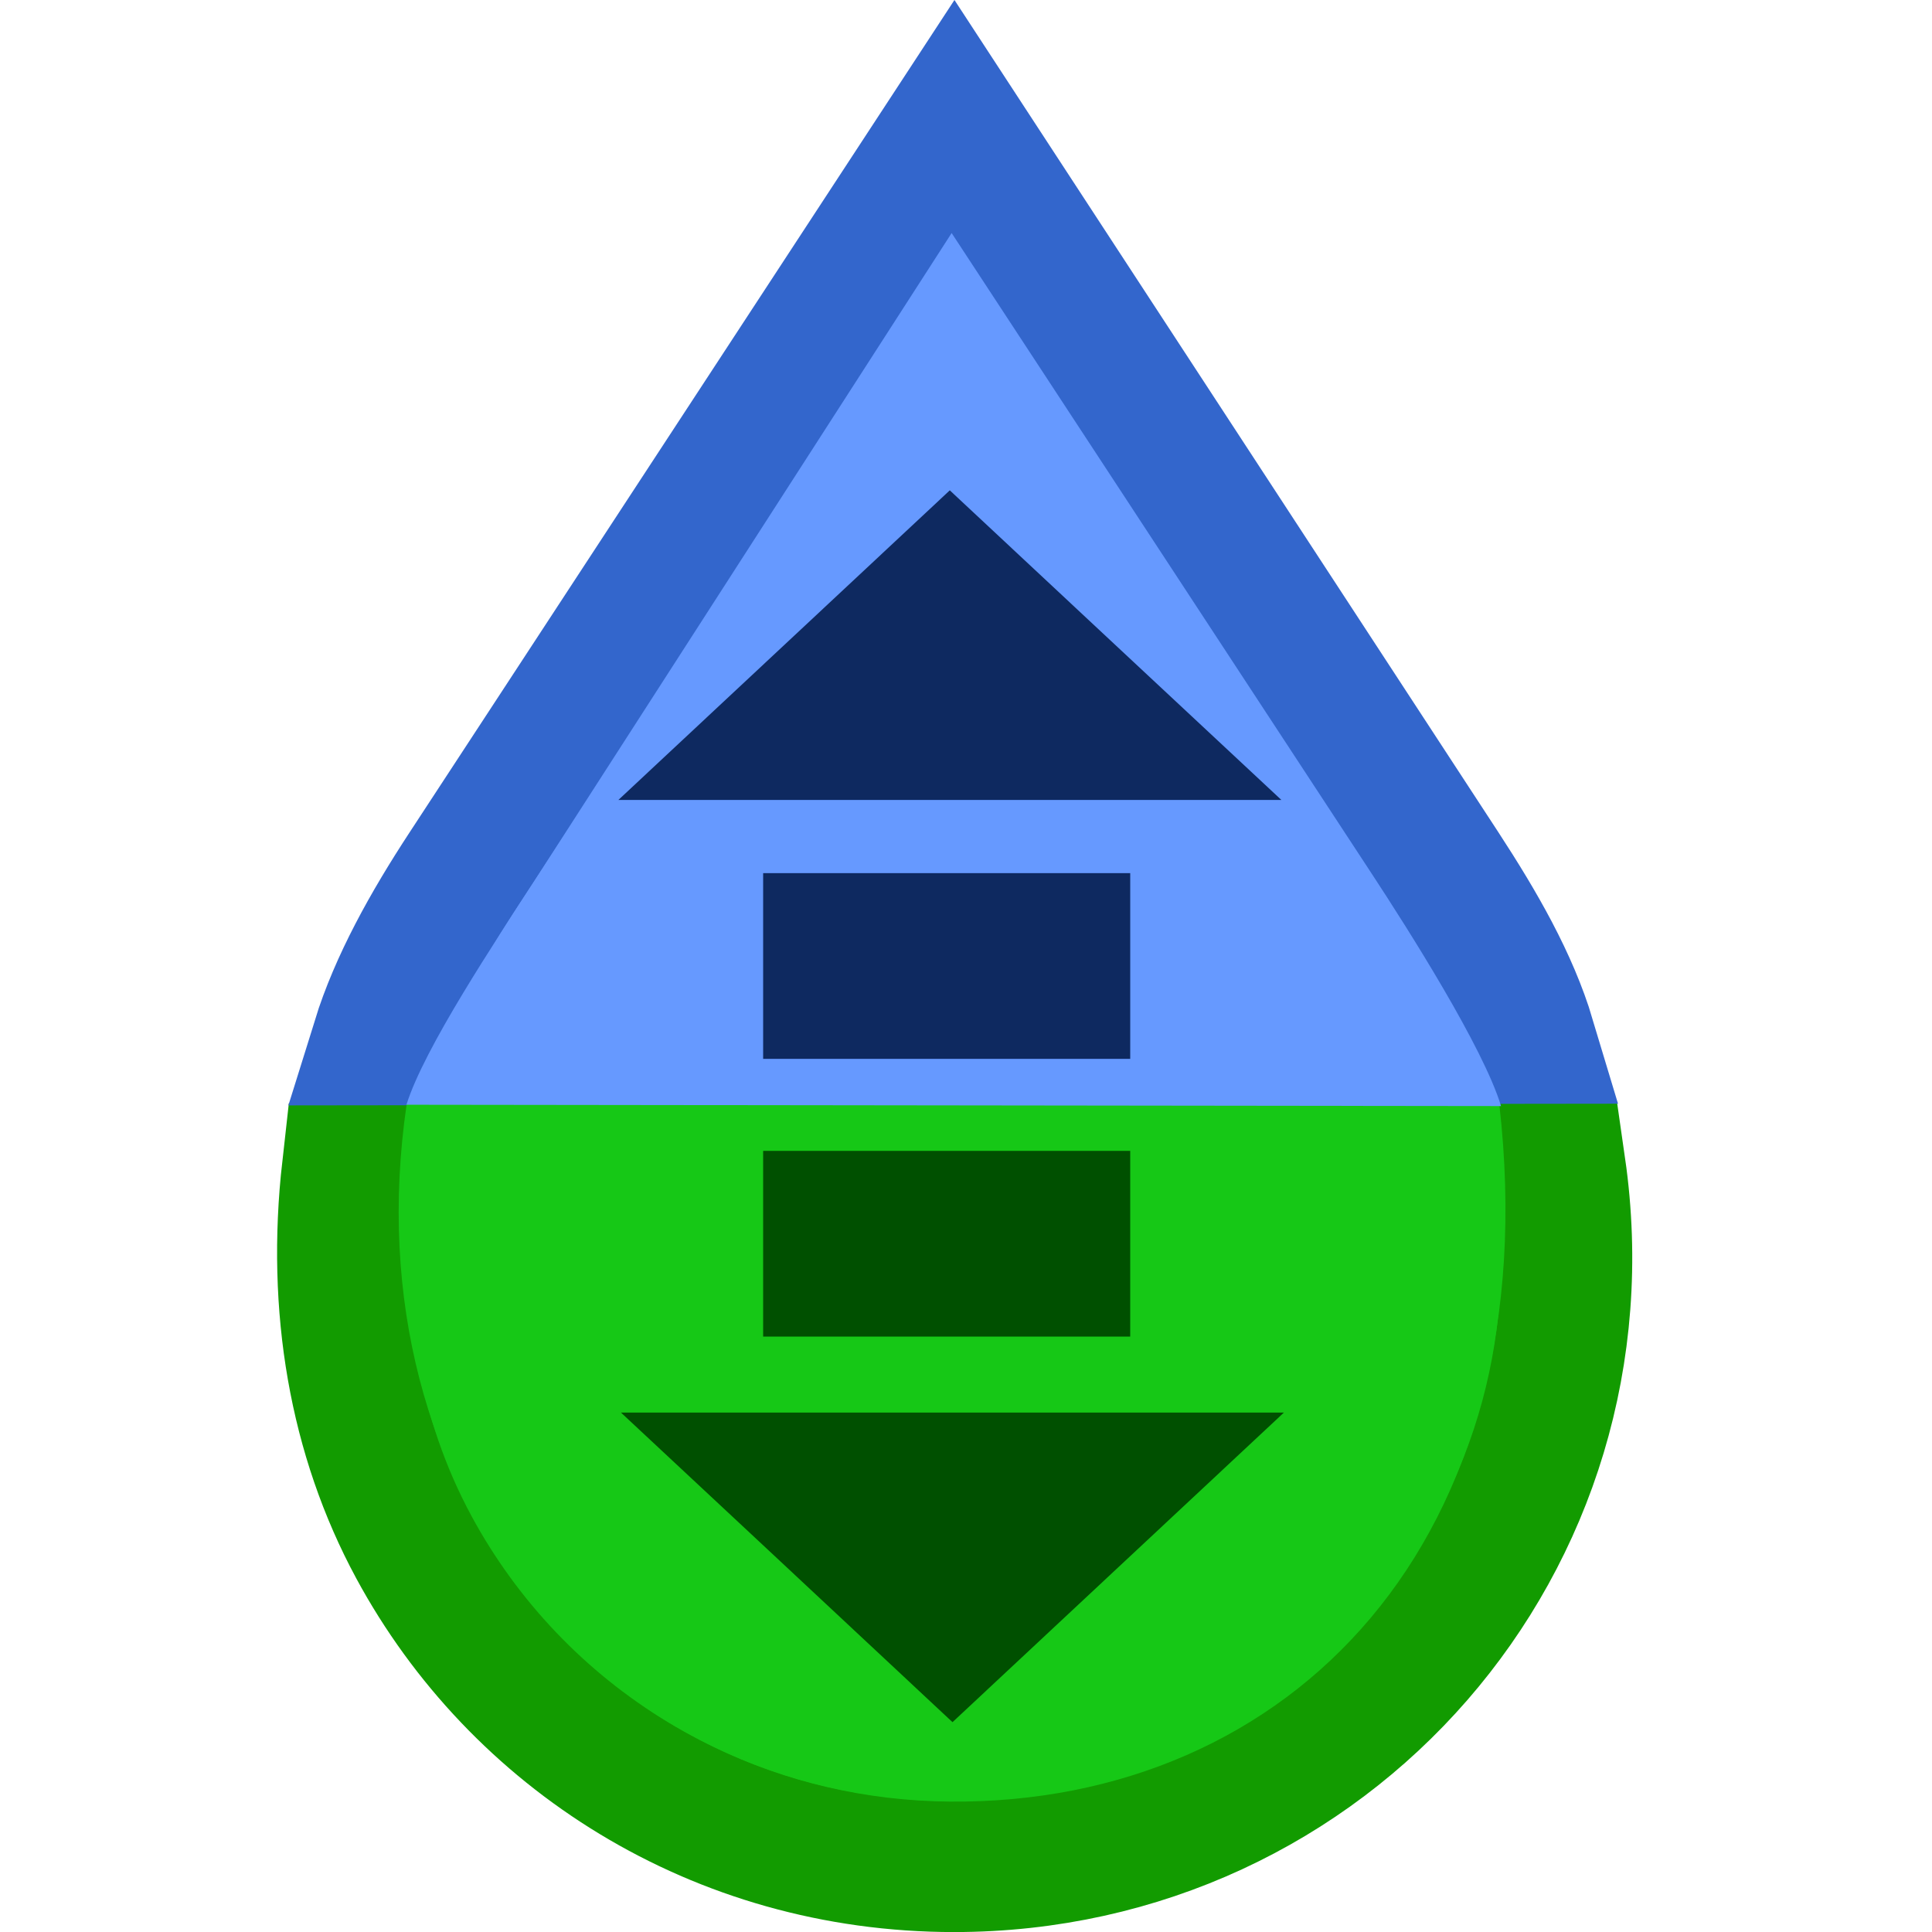 <?xml version="1.0" encoding="UTF-8" standalone="no"?>
<!-- Created with Inkscape (http://www.inkscape.org/) -->

<svg
   xmlns:dc="http://purl.org/dc/elements/1.1/"
   xmlns:cc="http://creativecommons.org/ns#"
   xmlns:rdf="http://www.w3.org/1999/02/22-rdf-syntax-ns#"
   xmlns:svg="http://www.w3.org/2000/svg"
   xmlns="http://www.w3.org/2000/svg"
   xmlns:xlink="http://www.w3.org/1999/xlink"
   xmlns:sodipodi="http://sodipodi.sourceforge.net/DTD/sodipodi-0.dtd"
   xmlns:inkscape="http://www.inkscape.org/namespaces/inkscape"
   width="16"
   height="16"
   id="svg3440"
   sodipodi:version="0.32"
   inkscape:version="0.92.3 (2405546, 2018-03-11)"
   sodipodi:docname="active.svg"
   inkscape:export-xdpi="30"
   inkscape:export-ydpi="30"
   inkscape:output_extension="org.inkscape.output.svg.inkscape"
   sodipodi:modified="TRUE"
   version="1.1"
   inkscape:export-filename="/home/calum/projects/deluge-logo/deluge_download16svg.png">
  <defs
     id="defs3">
    <color-profile
       name="sRGB"
       xlink:href="/usr/share/color/icc/sRGB.icc"
       id="color-profile2" />
    <linearGradient
       inkscape:collect="always"
       id="linearGradient2973">
      <stop
         style="stop-color:#eeeeec;stop-opacity:1;"
         offset="0"
         id="stop2975" />
      <stop
         style="stop-color:#eeeeec;stop-opacity:0;"
         offset="1"
         id="stop2977" />
    </linearGradient>
    <linearGradient
       id="linearGradient4126">
      <stop
         style="stop-color:#ffffff;stop-opacity:1;"
         offset="0"
         id="stop4128" />
      <stop
         style="stop-color:#ffffff;stop-opacity:0.165;"
         offset="1"
         id="stop4130" />
    </linearGradient>
    <linearGradient
       inkscape:collect="always"
       id="linearGradient4114">
      <stop
         style="stop-color:#000000;stop-opacity:1;"
         offset="0"
         id="stop4116" />
      <stop
         style="stop-color:#000000;stop-opacity:0;"
         offset="1"
         id="stop4118" />
    </linearGradient>
    <linearGradient
       id="linearGradient3962">
      <stop
         style="stop-color:#d3e9ff;stop-opacity:1;"
         offset="0"
         id="stop3964" />
      <stop
         style="stop-color:#d3e9ff;stop-opacity:1;"
         offset="0.155"
         id="stop4134" />
      <stop
         style="stop-color:#4074ae;stop-opacity:1;"
         offset="0.75"
         id="stop4346" />
      <stop
         style="stop-color:#36486c;stop-opacity:1;"
         offset="1"
         id="stop3966" />
    </linearGradient>
    <radialGradient
       r="13.995"
       fy="33.507"
       fx="-10.089"
       cy="33.507"
       cx="-10.089"
       gradientTransform="matrix(1,0,0,0.791,-14.018,-11.287)"
       gradientUnits="userSpaceOnUse"
       id="radialGradient4019"
       xlink:href="#linearGradient3993"
       inkscape:collect="always" />
    <radialGradient
       r="14.057"
       fy="31.329"
       fx="-10.323"
       cy="31.329"
       cx="-10.323"
       gradientTransform="matrix(1,0,0,0.792,-19.588,2.819)"
       gradientUnits="userSpaceOnUse"
       id="radialGradient4004"
       xlink:href="#linearGradient3993"
       inkscape:collect="always" />
    <radialGradient
       gradientUnits="userSpaceOnUse"
       gradientTransform="matrix(1,0,0,0.792,0,6.785)"
       r="14.057"
       fy="31.329"
       fx="-10.323"
       cy="31.329"
       cx="-10.323"
       id="radialGradient3999"
       xlink:href="#linearGradient3993"
       inkscape:collect="always" />
    <radialGradient
       gradientUnits="userSpaceOnUse"
       gradientTransform="matrix(0.341,-0.154,1.08,2.395,-15.422,-25.621)"
       r="13.995"
       fy="24.241"
       fx="61.662"
       cy="24.241"
       cx="61.662"
       id="radialGradient3943"
       xlink:href="#linearGradient1312"
       inkscape:collect="always" />
    <linearGradient
       id="linearGradient1312">
      <stop
         id="stop1314"
         offset="0"
         style="stop-color:#ffffff;stop-opacity:1;" />
      <stop
         id="stop1316"
         offset="1"
         style="stop-color:#ffffff;stop-opacity:0;" />
    </linearGradient>
    <linearGradient
       id="linearGradient3993">
      <stop
         style="stop-color:#ffffff;stop-opacity:1;"
         offset="0"
         id="stop3995" />
      <stop
         style="stop-color:#000000;stop-opacity:0"
         offset="1"
         id="stop3997" />
    </linearGradient>
    <radialGradient
       inkscape:collect="always"
       xlink:href="#linearGradient2973"
       id="radialGradient3866"
       cx="-22.375"
       cy="18.5"
       fx="-22.375"
       fy="18.5"
       r="14.335"
       gradientTransform="matrix(1,0,0,1.14,40.177,1.347)"
       gradientUnits="userSpaceOnUse" />
    <radialGradient
       gradientUnits="userSpaceOnUse"
       r="12.289"
       fy="63.965"
       fx="15.116"
       cy="63.965"
       cx="15.116"
       gradientTransform="scale(1.644,0.608)"
       id="radialGradient5000"
       xlink:href="#linearGradient4114"
       inkscape:collect="always" />
    <linearGradient
       id="linearGradient4989">
      <stop
         id="stop4991"
         offset="0"
         style="stop-color:#47abff;stop-opacity:1" />
      <stop
         id="stop4993"
         offset="0.36"
         style="stop-color:#53a6ff;stop-opacity:1" />
      <stop
         id="stop4995"
         offset="0.795"
         style="stop-color:#286cbb;stop-opacity:1" />
      <stop
         id="stop4997"
         offset="1"
         style="stop-color:#003d87;stop-opacity:1" />
    </linearGradient>
    <linearGradient
       id="linearGradient4977">
      <stop
         id="stop4979"
         offset="0"
         style="stop-color:#ffffff;stop-opacity:1" />
      <stop
         id="stop4981"
         offset="1"
         style="stop-color:#ffffff;stop-opacity:0" />
    </linearGradient>
    <filter
       id="filter6406"
       style="color-interpolation-filters:sRGB"
       inkscape:label="Drop Shadow"
       height="1.2"
       width="1.2"
       y="-0.15"
       x="-0.05">
      <feFlood
         id="feFlood6408"
         flood-opacity="0.502"
         flood-color="rgb(50,51,108)"
         result="flood"
         stdDeviation="0.01" />
      <feComposite
         id="feComposite6410"
         in2="SourceGraphic"
         in="flood"
         operator="in"
         result="composite1" />
      <feGaussianBlur
         id="feGaussianBlur6412"
         stdDeviation="0.2"
         result="blur" />
      <feOffset
         id="feOffset6414"
         dx="0.3"
         dy="0.3"
         result="offset"
         flood-opacity="0.5" />
      <feComposite
         id="feComposite6416"
         in2="offset"
         in="SourceGraphic"
         result="composite2" />
    </filter>
    <filter
       style="color-interpolation-filters:sRGB"
       inkscape:label="Drop Shadow"
       id="filter4258">
      <feFlood
         flood-opacity="0.802"
         flood-color="rgb(197,204,222)"
         result="flood"
         id="feFlood4260" />
      <feComposite
         in="flood"
         in2="SourceGraphic"
         operator="in"
         result="composite1"
         id="feComposite4262"
         flood-opacity="0.8" />
      <feGaussianBlur
         in="composite1"
         stdDeviation="0.5"
         result="blur"
         id="feGaussianBlur4264" />
      <feOffset
         dx="-0"
         dy="-0.5"
         result="offset"
         id="feOffset4266" />
      <feComposite
         in="SourceGraphic"
         in2="offset"
         operator="over"
         result="composite2"
         id="feComposite4268" />
    </filter>
    <filter
       id="filter4290"
       inkscape:label="Drop Shadow"
       style="color-interpolation-filters:sRGB">
      <feFlood
         id="feFlood4292"
         result="flood"
         flood-color="rgb(255,255,255)"
         flood-opacity="0.6" />
      <feComposite
         id="feComposite4294"
         result="composite1"
         operator="in"
         in2="SourceGraphic"
         in="flood" />
      <feGaussianBlur
         id="feGaussianBlur4296"
         result="blur"
         stdDeviation="6.8"
         in="composite1" />
      <feOffset
         id="feOffset4298"
         result="offset"
         dy="1.9"
         dx="0.7"
         flood-opacity="0.68" />
      <feComposite
         id="feComposite4300"
         result="composite2"
         in2="offset"
         in="SourceGraphic" />
    </filter>
    <filter
       id="filter6406-6"
       style="color-interpolation-filters:sRGB"
       inkscape:label="Drop Shadow"
       height="1.2"
       width="1.2"
       y="-0.15"
       x="-0.05">
      <feFlood
         id="feFlood6408-0"
         flood-opacity="0.502"
         flood-color="rgb(50,51,108)"
         result="flood"
         stdDeviation="0.01" />
      <feComposite
         id="feComposite6410-6"
         in2="SourceGraphic"
         in="flood"
         operator="in"
         result="composite1" />
      <feGaussianBlur
         id="feGaussianBlur6412-2"
         stdDeviation="0.2"
         result="blur" />
      <feOffset
         id="feOffset6414-6"
         dx="0.3"
         dy="0.3"
         result="offset"
         flood-opacity="0.5" />
      <feComposite
         id="feComposite6416-1"
         in2="offset"
         in="SourceGraphic"
         result="composite2" />
    </filter>
  </defs>
  <sodipodi:namedview
     id="base"
     pagecolor="#ffffff"
     bordercolor="#666666"
     borderopacity="0.173"
     inkscape:pageopacity="0"
     inkscape:pageshadow="2"
     inkscape:zoom="64"
     inkscape:cx="5.5192394"
     inkscape:cy="10.25596"
     inkscape:current-layer="layer5"
     showgrid="false"
     inkscape:grid-bbox="true"
     inkscape:document-units="px"
     inkscape:window-width="3200"
     inkscape:window-height="1677"
     inkscape:window-x="0"
     inkscape:window-y="0"
     inkscape:showpageshadow="false"
     showguides="true"
     inkscape:guide-bbox="true"
     inkscape:window-maximized="1"
     width="512px"
     units="px"
     inkscape:snap-global="false"
     inkscape:snap-to-guides="true"
     inkscape:snap-others="true"
     fit-margin-top="0"
     fit-margin-left="0"
     fit-margin-right="0"
     fit-margin-bottom="0">
    <sodipodi:guide
       orientation="0,1"
       position="-14.138,30.887"
       id="guide3056"
       inkscape:label=""
       inkscape:color="rgb(99,99,125)"
       inkscape:locked="false" />
    <sodipodi:guide
       orientation="1,0"
       position="5.469,8.449"
       id="guide3058"
       inkscape:label=""
       inkscape:color="rgb(0,0,255)"
       inkscape:locked="false" />
    <sodipodi:guide
       orientation="1,0"
       position="21.531,9.262"
       id="guide5866"
       inkscape:locked="false" />
    <sodipodi:guide
       position="-14.58,-15.113"
       orientation="0,1"
       id="guide4521"
       inkscape:label=""
       inkscape:color="rgb(106,106,146)"
       inkscape:locked="false" />
    <sodipodi:guide
       position="-17.469,1.211"
       orientation="1,0"
       id="guide4523"
       inkscape:label=""
       inkscape:color="rgb(152,152,181)"
       inkscape:locked="false" />
    <sodipodi:guide
       position="28.531,17.74"
       orientation="1,0"
       id="guide4525"
       inkscape:label=""
       inkscape:color="rgb(121,121,172)"
       inkscape:locked="false" />
    <sodipodi:guide
       position="-5.035,29.887"
       orientation="0,1"
       id="guide4527"
       inkscape:label=""
       inkscape:color="rgb(255,40,0)"
       inkscape:locked="false" />
    <sodipodi:guide
       position="-10.469,20.022"
       orientation="1,0"
       id="guide4529"
       inkscape:label=""
       inkscape:color="rgb(255,11,0)"
       inkscape:locked="false" />
    <sodipodi:guide
       position="21.531,10.324"
       orientation="1,0"
       id="guide4531"
       inkscape:label=""
       inkscape:color="rgb(255,6,0)"
       inkscape:locked="false" />
    <sodipodi:guide
       position="15.583,-14.113"
       orientation="0,1"
       id="guide4533"
       inkscape:label=""
       inkscape:color="rgb(255,0,5)"
       inkscape:locked="false" />
    <sodipodi:guide
       position="18.41,9.887"
       orientation="0,1"
       id="guide4542"
       inkscape:label=""
       inkscape:color="rgb(0,0,255)"
       inkscape:locked="false" />
    <sodipodi:guide
       position="25.192,-1.382"
       orientation="0,1"
       id="guide4546"
       inkscape:locked="false" />
    <sodipodi:guide
       position="2.781,4.887"
       orientation="0,1"
       id="guide4229"
       inkscape:locked="false" />
    <sodipodi:guide
       position="17.375,3.418"
       orientation="0,1"
       id="guide5116"
       inkscape:locked="false" />
    <sodipodi:guide
       position="11.75,6.356"
       orientation="0,1"
       id="guide5118"
       inkscape:locked="false" />
    <inkscape:grid
       type="xygrid"
       id="grid4217"
       originx="-18.469"
       originy="-16.113" />
  </sodipodi:namedview>
  <g
     id="layer1"
     inkscape:label="base droplet"
     inkscape:groupmode="layer"
     style="display:none"
     transform="translate(-18.469,-15.887)">
    <path
       style="fill:none;fill-opacity:1;fill-rule:evenodd;stroke:#129b00;stroke-width:3.28;stroke-miterlimit:4;stroke-dasharray:none;stroke-opacity:1;filter:url(#filter6406)"
       d="M 23.296,2.482 35.49,21.297 C 43.302,33.351 35.087,46.383 23.288,46.383 11.489,46.383 3.26,33.346 11.08,21.301 Z"
       id="path2069"
       sodipodi:nodetypes="cszsc"
       inkscape:connector-curvature="0"
       transform="matrix(0.907,0,0,0.9,2.938,2.518)" />
  </g>
  <g
     inkscape:groupmode="layer"
     id="layer2"
     inkscape:label="base droplet copy 1"
     style="display:none"
     transform="translate(-18.469,-15.887)" />
  <g
     style="display:inline"
     inkscape:groupmode="layer"
     inkscape:label="base droplet copy"
     id="g4225"
     transform="translate(-18.469,-15.887)">
    <path
       inkscape:connector-curvature="0"
       sodipodi:nodetypes="csscc"
       id="path4227"
       d="m 31.39,25.554 c 0.445,3.095 -1.914,5.791 -5.02,5.791 -1.96,0 -3.624,-1.074 -4.473,-2.644 -0.495,-0.915 -0.68,-1.991 -0.551,-3.136 z"
       style="display:inline;fill:#16c816;fill-opacity:1;fill-rule:evenodd;stroke:#129b00;stroke-width:1.085;stroke-miterlimit:4;stroke-dasharray:none;stroke-opacity:1" />
    <path
       style="display:inline;fill:#6699ff;fill-opacity:1;fill-rule:evenodd;stroke:#3366cc;stroke-width:1.085;stroke-miterlimit:4;stroke-dasharray:none;stroke-opacity:1"
       d="m 26.373,16.878 4.052,6.2 c 0.304,0.466 0.572,0.931 0.715,1.408 l -9.546,0.012 c 0.146,-0.47 0.412,-0.949 0.72,-1.419 z"
       id="path2069-8"
       sodipodi:nodetypes="csccsc"
       inkscape:connector-curvature="0" />
    <path
       style="display:inline;fill:#16c816;fill-opacity:1;fill-rule:evenodd;stroke:none;stroke-width:1.085;stroke-miterlimit:4;stroke-dasharray:none;stroke-opacity:1"
       d="m 30.886,25.036 c 0.411,3.61 -1.732,5.795 -4.551,5.771 -2.818,-0.024 -4.975,-2.518 -4.498,-5.777 z"
       id="path4228"
       sodipodi:nodetypes="czcc"
       inkscape:connector-curvature="0" />
    <path
       inkscape:connector-curvature="0"
       sodipodi:nodetypes="csccsc"
       id="path4239"
       d="m 26.35,17.817 3.48,5.307 c 0.305,0.465 0.924,1.44 1.07,1.923 l -9.065,-0.011 c 0.146,-0.47 0.748,-1.371 1.052,-1.842 z"
       style="display:inline;fill:#6699ff;fill-opacity:1;fill-rule:evenodd;stroke:none;stroke-width:1.085;stroke-miterlimit:4;stroke-dasharray:none;stroke-opacity:1" />
  </g>
  <g
     inkscape:groupmode="layer"
     id="layer5"
     inkscape:label="seed/download icon"
     style="display:inline"
     transform="translate(-18.469,-15.887)">
    <path
       sodipodi:type="star"
       style="opacity:1;fill:#005000;fill-opacity:1;fill-rule:evenodd;stroke:none;stroke-width:3.543;stroke-miterlimit:4;stroke-dasharray:none;stroke-dashoffset:0;stroke-opacity:1"
       id="path5039"
       sodipodi:sides="3"
       sodipodi:cx="23.9375"
       sodipodi:cy="21.1875"
       sodipodi:r1="4.6958261"
       sodipodi:r2="2.347913"
       sodipodi:arg1="0.52359878"
       sodipodi:arg2="1.5707963"
       inkscape:flatsided="false"
       inkscape:rounded="0"
       inkscape:randomized="0"
       d="m 28.004,23.535 -4.067,0 -4.067,0 2.033,-3.522 2.033,-3.522 2.033,3.522 z"
       transform="matrix(-0.675,0,0,-0.364,42.514,36.152)"
       inkscape:transform-center-y="-0.42727512" />
    <rect
       style="display:inline;opacity:1;fill:#0e2960;fill-opacity:1;fill-rule:evenodd;stroke:none;stroke-width:1.298;stroke-miterlimit:4;stroke-dasharray:none;stroke-dashoffset:0;stroke-opacity:1"
       id="rect4364-1-7-0"
       width="3.04"
       height="1.538"
       x="24.789"
       y="23.118" />
    <rect
       style="display:inline;opacity:1;fill:#005000;fill-opacity:1;fill-rule:evenodd;stroke:none;stroke-width:1.298;stroke-miterlimit:4;stroke-dasharray:none;stroke-dashoffset:0;stroke-opacity:1"
       id="rect4364-1-7"
       width="3.04"
       height="1.538"
       x="-27.829"
       y="-26.956"
       transform="scale(-1)" />
    <path
       sodipodi:type="star"
       style="display:inline;opacity:1;fill:#0e2960;fill-opacity:1;fill-rule:evenodd;stroke:none;stroke-width:3.543;stroke-miterlimit:4;stroke-dasharray:none;stroke-dashoffset:0;stroke-opacity:1"
       id="path5039-2"
       sodipodi:sides="3"
       sodipodi:cx="23.9375"
       sodipodi:cy="21.1875"
       sodipodi:r1="4.6958261"
       sodipodi:r2="2.347913"
       sodipodi:arg1="0.52359878"
       sodipodi:arg2="1.5707963"
       inkscape:flatsided="false"
       inkscape:rounded="0"
       inkscape:randomized="0"
       d="m 28.004,23.535 -4.067,0 -4.067,0 2.033,-3.522 2.033,-3.522 2.033,3.522 z"
       inkscape:transform-center-y="-0.4272754"
       transform="matrix(0.675,0,0,0.364,10.178,13.945)" />
  </g>
</svg>
